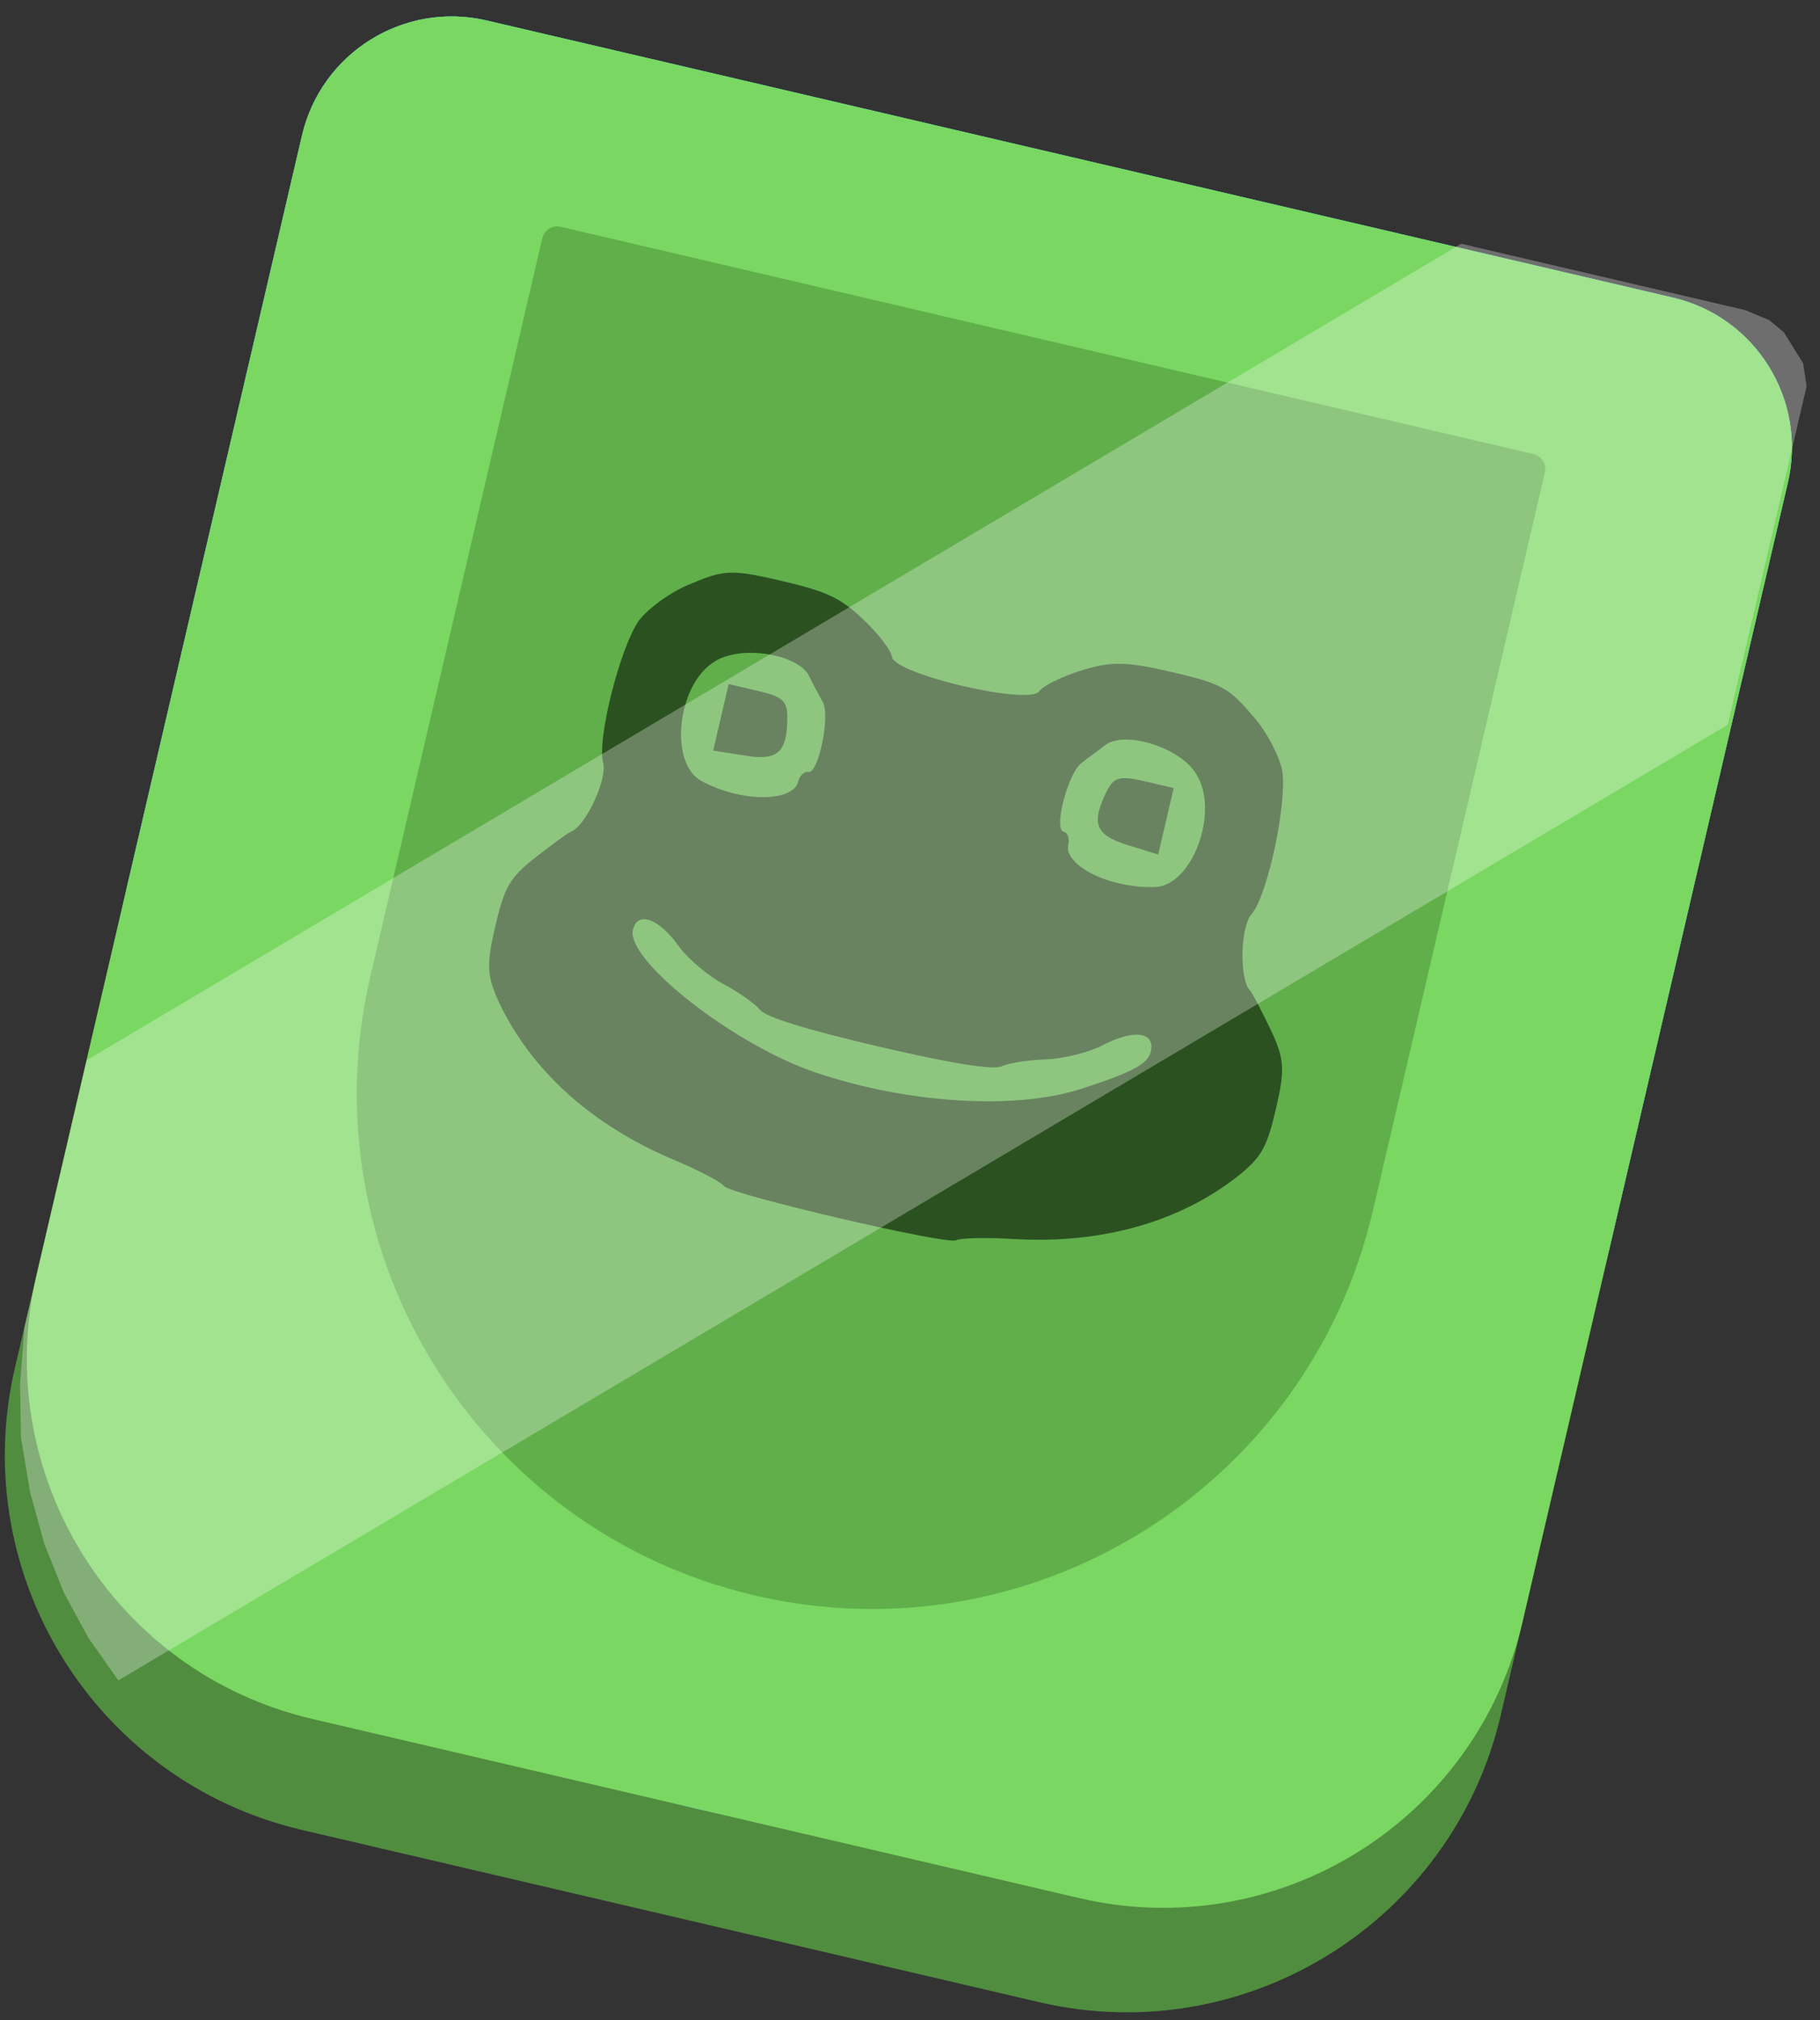 <svg width="100" height="111" viewBox="0 0 100 111" fill="none" xmlns="http://www.w3.org/2000/svg">
<rect x="0" y="0" width="100" height="111" fill="#333333" stroke="none"/>
<path d="M16.592 7.443C17.652 2.892 22.195 0.064 26.739 1.125L91.928 16.356C96.472 17.418 99.296 21.968 98.236 26.519L82.466 94.226C79.816 105.604 68.459 112.675 57.099 110.021L16.592 100.557C5.232 97.903 -1.828 86.528 0.822 75.151L16.592 7.443Z" fill="#508D3F"/>
<path d="M16.592 7.443C17.652 2.892 22.195 0.064 26.739 1.125L91.928 16.356C96.472 17.418 99.296 21.968 98.236 26.519L88.567 68.03C83.308 90.611 60.768 104.645 38.222 99.378C15.677 94.11 1.664 71.535 6.923 48.955L16.592 7.443Z" fill="#46C4FF"/>
<path d="M16.592 7.443C17.652 2.892 22.195 0.064 26.739 1.125L91.928 16.356C96.472 17.418 99.296 21.968 98.236 26.519L83.651 89.139C81.107 100.061 70.204 106.85 59.299 104.302L17.146 94.454C6.241 91.906 -0.537 80.986 2.007 70.064L16.592 7.443Z" fill="#7AD761"/>
<path d="M29.796 13.096C29.902 12.641 30.357 12.358 30.811 12.464L84.251 24.95C84.705 25.056 84.987 25.511 84.881 25.966L75.436 66.52C71.887 81.754 56.679 91.224 41.468 87.67C26.257 84.116 16.802 68.884 20.351 53.65L29.796 13.096Z" fill="#60AF4B"/>
<path d="M37.982 32.073C36.87 32.49 35.587 33.461 35.098 34.108C34.083 35.565 32.775 40.636 33.145 41.95C33.359 42.846 32.162 45.445 31.337 45.718C31.149 45.801 30.28 46.445 29.403 47.129C28.002 48.241 27.72 48.726 27.215 50.894C26.72 53.022 26.749 53.621 27.421 55.091C29.208 58.853 32.53 61.83 36.993 63.72C38.38 64.298 39.659 64.978 39.782 65.176C40.099 65.631 52.045 68.422 52.53 68.154C52.728 68.031 54.175 67.988 55.674 68.084C60.511 68.368 64.806 67.17 68.07 64.588C69.322 63.568 69.613 63.044 70.109 60.916C70.614 58.748 70.575 58.188 69.811 56.57C69.326 55.568 68.831 54.605 68.699 54.448C68.08 53.837 68.155 50.976 68.743 50.267C69.655 49.252 70.723 44.125 70.456 42.369C70.303 41.572 69.582 40.133 68.769 39.266C67.507 37.786 67.095 37.562 64.409 36.935C61.923 36.354 61.084 36.327 59.445 36.833C58.352 37.171 57.301 37.687 57.106 37.98C56.58 38.789 49.123 37.047 49.009 36.089C48.963 35.739 48.249 34.81 47.418 34.024C46.172 32.843 45.407 32.495 42.922 31.915C40.236 31.287 39.767 31.305 37.982 32.073ZM44.452 37.141C44.648 37.568 45.008 38.202 45.214 38.589C45.625 39.362 44.967 42.553 44.406 42.422C44.205 42.375 43.939 42.609 43.864 42.93C43.593 44.094 40.718 44.1 38.542 42.914C36.74 41.943 37.2 37.605 39.267 36.353C40.711 35.42 43.844 35.94 44.452 37.141ZM65.725 42.534C67.025 44.574 65.522 48.668 63.477 48.74C61.002 48.839 58.426 47.56 58.697 46.396C58.772 46.074 58.677 45.756 58.436 45.7C57.875 45.569 58.694 42.416 59.445 41.914C59.76 41.649 60.363 41.239 60.728 40.943C61.803 40.136 64.843 41.058 65.725 42.534ZM37.277 51.975C37.788 52.687 38.921 53.629 39.747 54.076C40.613 54.532 41.481 55.158 41.746 55.474C42.032 55.88 44.279 56.574 48.288 57.511C52.297 58.447 54.619 58.821 55.055 58.584C55.432 58.418 56.487 58.241 57.465 58.215C58.403 58.181 59.836 57.838 60.608 57.426C62.292 56.549 63.482 56.7 63.23 57.784C63.071 58.467 62.249 58.91 59.368 59.846C55.762 60.993 49.925 60.645 44.906 58.964C40.43 57.495 34.384 52.781 34.777 51.094C35.02 50.05 36.195 50.452 37.277 51.975Z" fill="#2B5121"/>
<path d="M39.185 41.243L40.897 41.516C42.769 41.827 43.26 41.349 43.259 39.359C43.245 38.509 43.002 38.283 41.639 37.965L40.036 37.59L39.185 41.243Z" fill="#2B5121"/>
<path d="M60.817 43.462C59.937 45.246 60.166 45.892 61.982 46.443L63.638 46.957L64.489 43.304L62.886 42.929C61.523 42.611 61.205 42.706 60.817 43.462Z" fill="#2B5121"/>
<path d="M80.284 13.394L95.885 17.039L97.208 17.59L98.018 18.264L99.074 19.965L99.265 21.221L94.93 39.832L6.501 92.339L4.865 90.018L3.511 87.521L2.44 84.849L1.653 81.999L1.148 78.974L1.102 76.056L1.339 72.962L4.764 58.257L80.284 13.394Z" fill="white" fill-opacity="0.29"/>
</svg>
